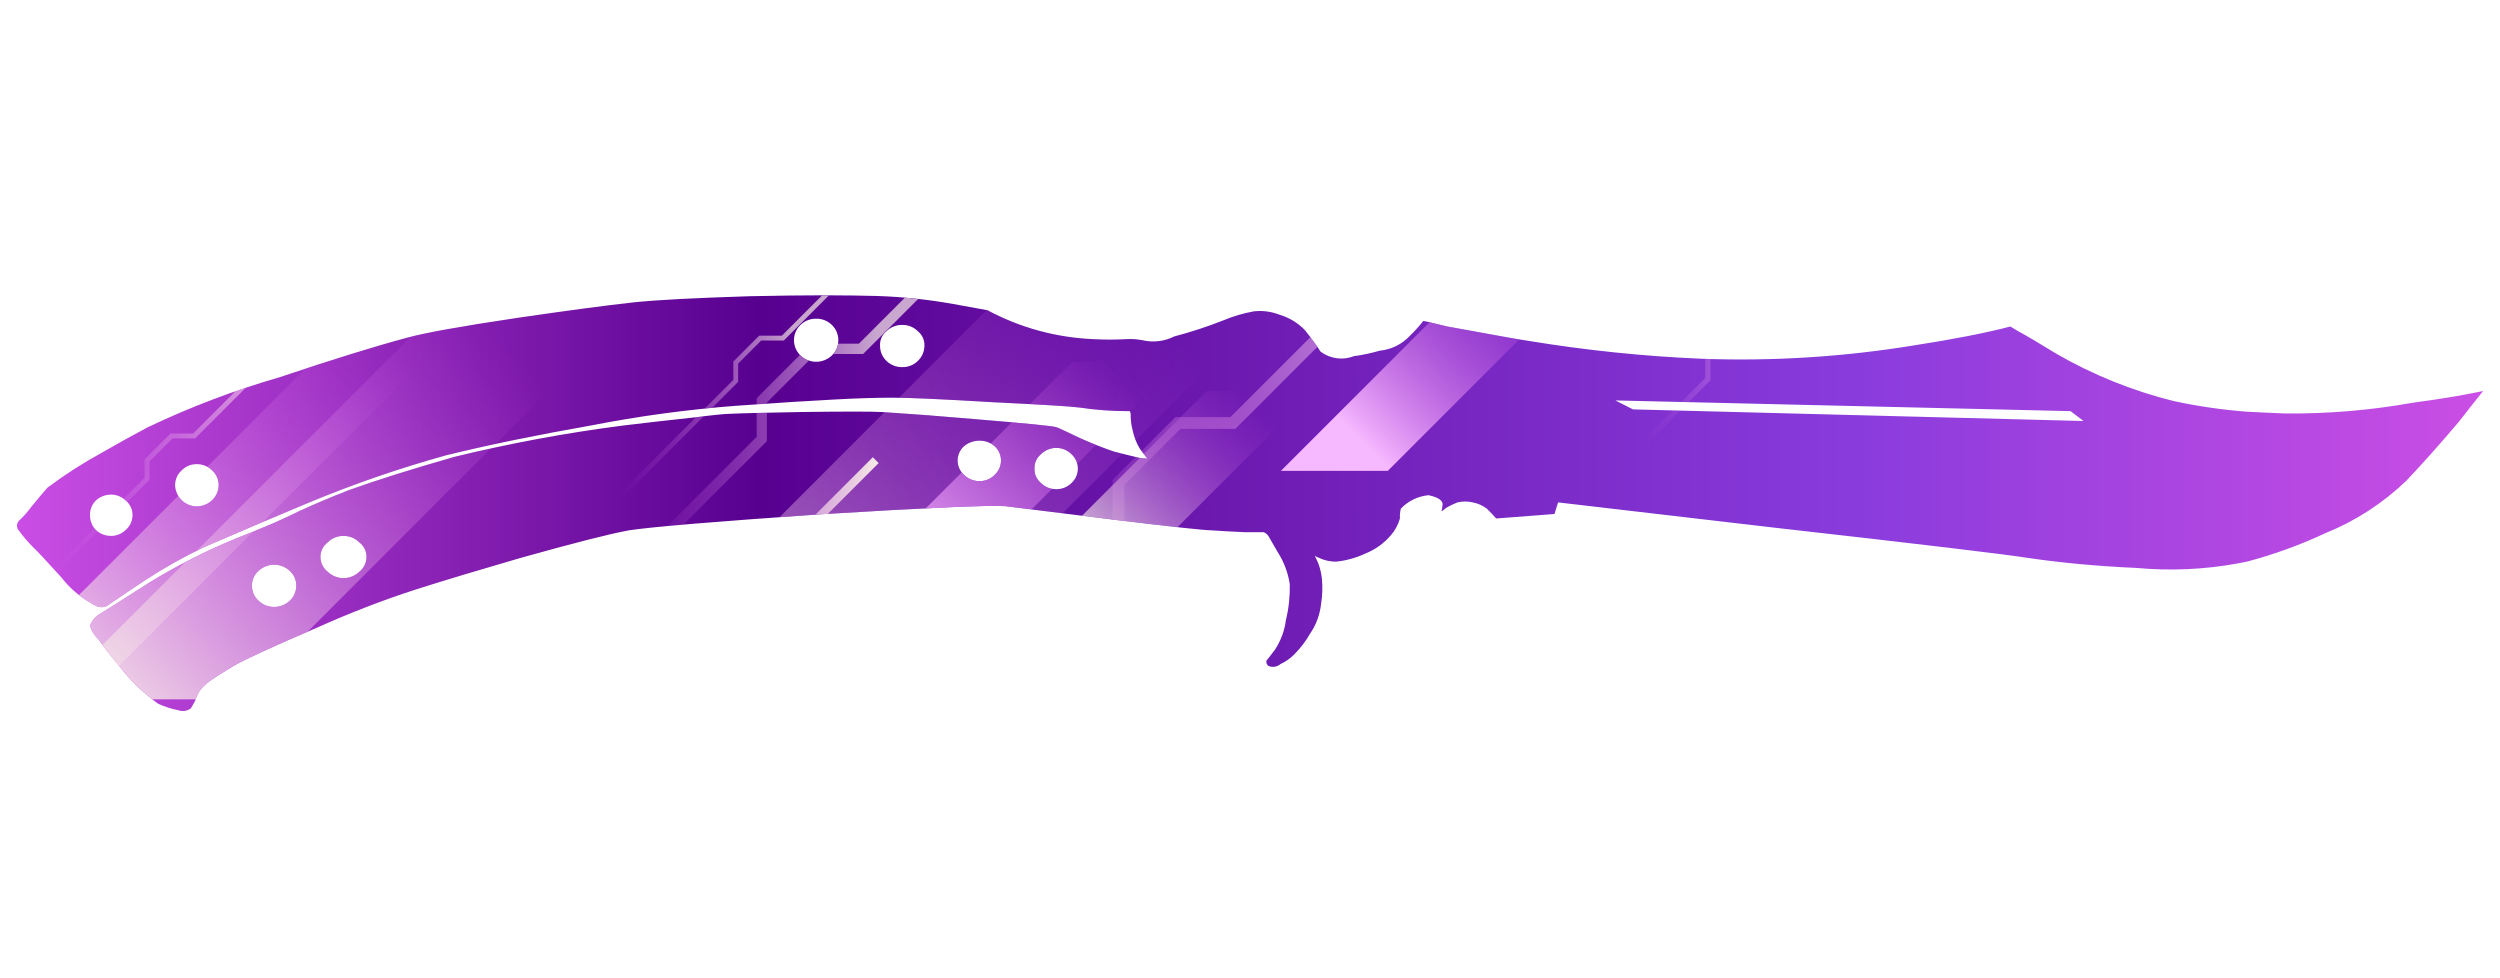 <?xml version="1.0" encoding="utf-8"?>
<!-- Generator: Adobe Illustrator 16.0.0, SVG Export Plug-In . SVG Version: 6.00 Build 0)  -->
<!DOCTYPE svg PUBLIC "-//W3C//DTD SVG 1.1//EN" "http://www.w3.org/Graphics/SVG/1.1/DTD/svg11.dtd">
<svg version="1.1" id="tc" xmlns="http://www.w3.org/2000/svg" xmlns:xlink="http://www.w3.org/1999/xlink" x="0px" y="0px"
	 width="92px" height="36px" viewBox="0 0 92 36" enable-background="new 0 0 92 36" xml:space="preserve">
<linearGradient id="shape1_1_" gradientUnits="userSpaceOnUse" x1="-58.374" y1="-805.987" x2="32.379" y2="-805.987" gradientTransform="matrix(1 0 0 -1 59 -787.471)">
	<stop  offset="0" style="stop-color:#CA4EE5"/>
	<stop  offset="0.301" style="stop-color:#570090"/>
	<stop  offset="0.742" style="stop-color:#893BDC"/>
	<stop  offset="1" style="stop-color:#CA4EE5"/>
</linearGradient>
<path id="shape1" fill="url(#shape1_1_)" d="M9.51,22.104c-0.157-0.146-0.243-0.349-0.239-0.563
	c0.001-0.202,0.087-0.395,0.239-0.529v-0.001c0.324-0.307,0.833-0.306,1.157,0.001c0.15,0.137,0.235,0.327,0.235,0.529
	c0.005,0.213-0.081,0.417-0.235,0.563c-0.162,0.155-0.37,0.232-0.579,0.232S9.671,22.259,9.51,22.104 M13.219,19.957
	c0.166,0.124,0.266,0.318,0.269,0.527c0.002,0.219-0.097,0.426-0.269,0.561c-0.326,0.307-0.832,0.307-1.157,0
	c-0.171-0.136-0.271-0.342-0.271-0.561c0.005-0.209,0.104-0.403,0.271-0.527c0.153-0.154,0.362-0.239,0.579-0.234
	C12.857,19.718,13.067,19.802,13.219,19.957 M3.516,19.49c-0.131-0.143-0.204-0.33-0.202-0.523c-0.01-0.199,0.064-0.393,0.202-0.536
	c0.155-0.15,0.364-0.233,0.582-0.229c0.202,0.002,0.396,0.085,0.539,0.229c0.158,0.131,0.245,0.33,0.239,0.536
	c-0.003,0.199-0.089,0.391-0.239,0.523c-0.142,0.146-0.337,0.229-0.54,0.232V19.72c-0.005,0-0.011,0-0.015,0
	C3.871,19.721,3.667,19.641,3.516,19.49 M7.228,18.635c-0.432-0.01-0.779-0.362-0.784-0.793V17.84
	c0.004-0.202,0.09-0.393,0.24-0.527c0.142-0.148,0.339-0.232,0.544-0.232c0.216-0.005,0.425,0.078,0.579,0.232
	c0.149,0.134,0.236,0.326,0.239,0.528c0.001,0.211-0.085,0.417-0.239,0.564c-0.151,0.146-0.352,0.229-0.563,0.229
	C7.239,18.635,7.233,18.635,7.228,18.635 M38.308,17.777c-0.16-0.131-0.249-0.327-0.239-0.534c-0.009-0.203,0.08-0.4,0.239-0.528
	l0.002-0.003c0.152-0.15,0.36-0.233,0.574-0.229c0.206,0.002,0.402,0.086,0.547,0.232c0.015,0.015,0.032,0.03,0.047,0.047
	c0.267,0.294,0.246,0.748-0.047,1.014c-0.146,0.145-0.342,0.227-0.547,0.226c-0.008,0-0.016,0-0.024,0
	C38.654,18.002,38.456,17.923,38.308,17.777 M35.479,17.477c-0.152-0.134-0.239-0.327-0.238-0.529c0-0.203,0.087-0.396,0.238-0.53
	c0.163-0.134,0.367-0.205,0.578-0.201c0.2-0.001,0.394,0.071,0.545,0.201c0.15,0.136,0.235,0.327,0.235,0.53
	c0.001,0.201-0.084,0.393-0.235,0.529c-0.143,0.147-0.34,0.23-0.545,0.23c-0.005,0-0.01,0-0.015,0
	C35.831,17.707,35.629,17.625,35.479,17.477 M60.094,15.065l-0.648-0.329l16.75,0.394l0.479,0.363L60.094,15.065z M33.777,12.19
	c0.159,0.127,0.25,0.323,0.241,0.528c0.002,0.212-0.086,0.417-0.241,0.563c-0.152,0.152-0.36,0.234-0.574,0.229
	c-0.216,0.005-0.427-0.078-0.581-0.229c-0.154-0.146-0.24-0.35-0.236-0.563c-0.01-0.205,0.078-0.4,0.236-0.528
	c0.153-0.153,0.364-0.237,0.581-0.232C33.418,11.953,33.625,12.037,33.777,12.19 M30.614,11.959c0.005,0.004,0.01,0.01,0.016,0.015
	c0.301,0.31,0.295,0.805-0.016,1.106c-0.323,0.311-0.834,0.311-1.156,0c-0.008-0.008-0.016-0.016-0.023-0.022
	c-0.297-0.311-0.288-0.803,0.023-1.099c0.153-0.153,0.36-0.235,0.577-0.231C30.25,11.723,30.46,11.807,30.614,11.959 M30.317,10.867
	c-0.777,0-1.688,0.012-2.732,0.034c-2.044,0.064-3.473,0.139-4.29,0.228c-0.996,0.11-2.404,0.298-4.224,0.563
	c-2.083,0.311-3.444,0.555-4.083,0.733c-1.154,0.307-2.721,0.792-4.697,1.456C8.62,14.363,6.993,14.98,5.424,15.73
	c-0.544,0.287-1.1,0.598-1.667,0.924c-0.701,0.382-1.372,0.813-2.01,1.291c-0.134,0.152-0.343,0.393-0.612,0.728
	c-0.131,0.179-0.279,0.345-0.441,0.493c-0.091,0.104-0.091,0.257,0,0.359c0.154,0.211,0.323,0.408,0.508,0.596
	c0.163,0.152,0.51,0.525,1.055,1.125c0.274,0.354,0.609,0.654,0.989,0.89l0.07,0.033c0.048,0.045,0.106,0.079,0.169,0.101
	c0.131,0.086,0.298,0.099,0.442,0.032c0.612-0.419,1.092-0.735,1.428-0.959c0.699-0.456,1.428-0.864,2.182-1.222
	c1.385-0.598,2.655-1.137,3.811-1.618c1.654-0.688,3.349-1.272,5.075-1.75c1.543-0.378,3.314-0.742,5.309-1.092
	c1.778-0.349,3.574-0.592,5.379-0.73c1.542-0.11,2.737-0.186,3.573-0.228c0.865-0.048,1.592-0.068,2.181-0.068
	c0.565,0,1.783,0.053,3.642,0.165c1.817,0.09,2.894,0.152,3.235,0.199c0.585,0.089,1.177,0.132,1.769,0.131h0.065
	c0.028,0.05,0.041,0.106,0.033,0.163c0,0.178,0.025,0.356,0.07,0.53c0.05,0.244,0.139,0.479,0.268,0.692l0.275,0.364
	c-0.103-0.001-0.207-0.013-0.308-0.034c-0.272-0.063-0.577-0.14-0.918-0.227c-0.338-0.111-0.757-0.277-1.258-0.498
	c-0.497-0.24-0.781-0.37-0.849-0.396c-0.113-0.044-1.102-0.141-2.959-0.296c-1.294-0.112-2.454-0.201-3.477-0.266
	c-0.386-0.021-1.374-0.021-2.965,0c-1.27,0.026-2.14,0.042-2.616,0.065c-0.184,0.001-0.626,0.045-1.326,0.135
	c-0.842,0.09-1.716,0.187-2.622,0.298c-2.087,0.269-4.157,0.653-6.2,1.152c-1.549,0.443-2.839,0.849-3.885,1.225
	c-0.675,0.263-1.279,0.52-1.803,0.762c-0.135,0.068-0.438,0.209-0.917,0.43c-0.679,0.289-1.171,0.485-1.462,0.6
	C7.56,20.281,6.5,20.82,5.488,21.443c-0.931,0.597-1.519,0.968-1.77,1.123c-0.189,0.097-0.334,0.262-0.406,0.461
	c0.052,0.188,0.159,0.363,0.307,0.496c0.199,0.287,0.45,0.604,0.748,0.961c0.409,0.547,0.902,1.022,1.462,1.42
	c0.23,0.103,0.471,0.18,0.719,0.229c0.16,0.063,0.339,0.035,0.477-0.066c0.064-0.11,0.108-0.188,0.132-0.229
	c0.023-0.064,0.07-0.174,0.138-0.331c0.104-0.171,0.243-0.317,0.41-0.431c0.18-0.133,0.478-0.319,0.882-0.563
	c0.412-0.242,1.443-0.715,3.097-1.422c1.173-0.527,2.374-0.994,3.597-1.391c1.114-0.354,2.396-0.739,3.847-1.16
	c1.952-0.546,3.289-0.891,4.016-1.023c0.839-0.129,3.21-0.326,7.116-0.595c3.926-0.239,6.172-0.339,6.739-0.295
	c0.346,0.042,1.664,0.206,3.954,0.494c2.156,0.264,3.371,0.396,3.645,0.396c0.294,0.023,0.689,0.045,1.189,0.067h0.718
	c0.091,0.04,0.163,0.108,0.205,0.198c0.091,0.152,0.19,0.33,0.304,0.527c0.232,0.358,0.385,0.767,0.45,1.188
	c0.009,0.445-0.036,0.895-0.144,1.326c-0.047,0.389-0.188,0.763-0.405,1.09c-0.183,0.242-0.283,0.371-0.308,0.396
	c-0.02,0.07,0.008,0.148,0.069,0.196c0.146,0.066,0.324,0.039,0.446-0.067c0.189-0.086,0.363-0.209,0.51-0.359
	c0.225-0.229,0.422-0.48,0.579-0.76c0.226-0.325,0.361-0.7,0.405-1.094c0.047-0.295,0.059-0.597,0.033-0.895
	c-0.018-0.201-0.063-0.4-0.133-0.594l-0.135-0.297l0.033,0.033c0.046,0.021,0.094,0.045,0.137,0.063
	c0.202,0.092,0.422,0.142,0.646,0.131c0.363-0.04,0.721-0.142,1.055-0.298c0.355-0.143,0.674-0.369,0.924-0.661
	c0.161-0.181,0.276-0.396,0.342-0.629c-0.008-0.122,0.004-0.242,0.033-0.358c0.268-0.286,0.631-0.459,1.021-0.497
	c0.386,0.084,0.556,0.216,0.509,0.396L53.05,18.82l0.173-0.133c0.129-0.076,0.271-0.144,0.406-0.197
	c0.189-0.046,0.389-0.046,0.578,0c0.186,0.037,0.361,0.115,0.512,0.232c0.113,0.104,0.227,0.231,0.34,0.358l2.146-0.165l0.132-0.427
	l7.929,0.926c5.444,0.615,8.576,0.99,9.395,1.122c1.229,0.179,2.544,0.301,3.947,0.363c1.25,0.115,2.513,0.062,3.746-0.166
	c0.114-0.021,0.229-0.043,0.34-0.066c0.994-0.266,1.966-0.616,2.896-1.054c1.104-0.445,2.104-1.099,2.961-1.92
	c0.566-0.595,1.215-1.321,1.941-2.178c0.341-0.441,0.638-0.814,0.887-1.125c-0.753,0.161-1.611,0.298-2.585,0.43
	c-1.551,0.278-3.125,0.41-4.7,0.396c-0.5-0.023-0.965-0.041-1.396-0.065c-0.916-0.069-1.823-0.2-2.722-0.396
	c-1.518-0.378-2.975-0.968-4.326-1.752c-0.61-0.373-1.071-0.649-1.396-0.823l-0.271-0.164c-0.932,0.242-2.107,0.471-3.535,0.692
	c-2.586,0.424-5.206,0.591-7.826,0.494c-2.146-0.091-4.283-0.313-6.4-0.663c-0.271-0.041-0.533-0.086-0.781-0.13
	c-0.75-0.134-1.478-0.266-2.182-0.395c-0.546-0.136-0.841-0.202-0.883-0.202c-0.146,0.188-0.309,0.367-0.48,0.533
	c-0.293,0.319-0.691,0.519-1.123,0.56c-0.313,0.091-0.629,0.159-0.948,0.201c-0.411,0.162-0.875,0.098-1.229-0.167
	c-0.111-0.174-0.201-0.306-0.271-0.396c-0.11-0.15-0.215-0.281-0.305-0.395c-0.252-0.263-0.568-0.457-0.92-0.562
	c-0.304-0.12-0.634-0.165-0.956-0.129c-0.385,0.069-0.762,0.18-1.122,0.331c-0.589,0.232-1.193,0.431-1.807,0.592
	c-0.367,0.186-0.789,0.233-1.189,0.137c-0.191-0.037-0.386-0.048-0.58-0.037c-0.406,0.023-0.815,0.023-1.222,0
	c-1.358-0.058-2.686-0.421-3.884-1.063c-0.338-0.063-0.755-0.14-1.258-0.23c-0.933-0.167-1.878-0.266-2.826-0.296
	C31.739,10.879,31.095,10.867,30.317,10.867z"/>
<g>
	<defs>
		<path id="SVGID_1_" d="M9.51,22.104c-0.157-0.146-0.243-0.349-0.239-0.563c0.001-0.202,0.087-0.395,0.239-0.529v-0.001
			c0.324-0.307,0.833-0.306,1.157,0.001c0.15,0.137,0.235,0.327,0.235,0.529c0.005,0.213-0.081,0.417-0.235,0.563
			c-0.162,0.155-0.37,0.232-0.579,0.232S9.671,22.259,9.51,22.104 M13.219,19.957c0.166,0.124,0.266,0.318,0.269,0.527
			c0.002,0.219-0.097,0.426-0.269,0.561c-0.326,0.307-0.832,0.307-1.157,0c-0.171-0.136-0.271-0.342-0.271-0.561
			c0.005-0.209,0.104-0.403,0.271-0.527c0.153-0.154,0.362-0.239,0.579-0.234C12.857,19.718,13.067,19.802,13.219,19.957
			 M3.516,19.49c-0.131-0.143-0.204-0.33-0.202-0.523c-0.01-0.199,0.064-0.393,0.202-0.536c0.155-0.15,0.364-0.233,0.582-0.229
			c0.202,0.002,0.396,0.085,0.539,0.229c0.158,0.131,0.245,0.33,0.239,0.536c-0.003,0.199-0.089,0.391-0.239,0.523
			c-0.142,0.146-0.337,0.229-0.54,0.232V19.72c-0.005,0-0.011,0-0.015,0C3.871,19.721,3.667,19.641,3.516,19.49 M7.228,18.635
			c-0.432-0.01-0.779-0.362-0.784-0.793V17.84c0.004-0.202,0.09-0.393,0.24-0.527c0.142-0.148,0.339-0.232,0.544-0.232
			c0.216-0.005,0.425,0.078,0.579,0.232c0.149,0.134,0.236,0.326,0.239,0.528c0.001,0.211-0.085,0.417-0.239,0.564
			c-0.151,0.146-0.352,0.229-0.563,0.229C7.239,18.635,7.233,18.635,7.228,18.635 M38.308,17.777
			c-0.16-0.131-0.249-0.327-0.239-0.534c-0.009-0.203,0.08-0.4,0.239-0.528l0.002-0.003c0.152-0.15,0.36-0.233,0.574-0.229
			c0.206,0.002,0.402,0.086,0.547,0.232c0.015,0.015,0.032,0.03,0.047,0.047c0.267,0.294,0.246,0.748-0.047,1.014
			c-0.146,0.145-0.342,0.227-0.547,0.226c-0.008,0-0.016,0-0.024,0C38.654,18.002,38.456,17.923,38.308,17.777 M35.479,17.477
			c-0.152-0.134-0.239-0.327-0.238-0.529c0-0.203,0.087-0.396,0.238-0.53c0.163-0.134,0.367-0.205,0.578-0.201
			c0.2-0.001,0.394,0.071,0.545,0.201c0.15,0.136,0.235,0.327,0.235,0.53c0.001,0.201-0.084,0.393-0.235,0.529
			c-0.143,0.147-0.34,0.23-0.545,0.23c-0.005,0-0.01,0-0.015,0C35.831,17.707,35.629,17.625,35.479,17.477 M60.094,15.065
			l-0.648-0.329l16.75,0.394l0.479,0.363L60.094,15.065z M33.777,12.19c0.159,0.127,0.25,0.323,0.241,0.528
			c0.002,0.212-0.086,0.417-0.241,0.563c-0.152,0.152-0.36,0.234-0.574,0.229c-0.216,0.005-0.427-0.078-0.581-0.229
			c-0.154-0.146-0.24-0.35-0.236-0.563c-0.01-0.205,0.078-0.4,0.236-0.528c0.153-0.153,0.364-0.237,0.581-0.232
			C33.418,11.953,33.625,12.037,33.777,12.19 M30.614,11.959c0.005,0.004,0.01,0.01,0.016,0.015c0.301,0.31,0.295,0.805-0.016,1.106
			c-0.323,0.311-0.834,0.311-1.156,0c-0.008-0.008-0.016-0.016-0.023-0.022c-0.297-0.311-0.288-0.803,0.023-1.099
			c0.153-0.153,0.36-0.235,0.577-0.231C30.25,11.723,30.46,11.807,30.614,11.959 M30.317,10.867c-0.777,0-1.688,0.012-2.732,0.034
			c-2.044,0.064-3.473,0.139-4.29,0.228c-0.996,0.11-2.404,0.298-4.224,0.563c-2.083,0.311-3.444,0.555-4.083,0.733
			c-1.154,0.307-2.721,0.792-4.697,1.456C8.62,14.363,6.993,14.98,5.424,15.73c-0.544,0.287-1.1,0.598-1.667,0.924
			c-0.701,0.382-1.372,0.813-2.01,1.291c-0.134,0.152-0.343,0.393-0.612,0.728c-0.131,0.179-0.279,0.345-0.441,0.493
			c-0.091,0.104-0.091,0.257,0,0.359c0.154,0.211,0.323,0.408,0.508,0.596c0.163,0.152,0.51,0.525,1.055,1.125
			c0.274,0.354,0.609,0.654,0.989,0.89l0.07,0.033c0.048,0.045,0.106,0.079,0.169,0.101c0.131,0.086,0.298,0.099,0.442,0.032
			c0.612-0.419,1.092-0.735,1.428-0.959c0.699-0.456,1.428-0.864,2.182-1.222c1.385-0.598,2.655-1.137,3.811-1.618
			c1.654-0.688,3.349-1.272,5.075-1.75c1.543-0.378,3.314-0.742,5.309-1.092c1.778-0.349,3.574-0.592,5.379-0.73
			c1.542-0.11,2.737-0.186,3.573-0.228c0.865-0.048,1.592-0.068,2.181-0.068c0.565,0,1.783,0.053,3.642,0.165
			c1.817,0.09,2.894,0.152,3.235,0.199c0.585,0.089,1.177,0.132,1.769,0.131h0.065c0.028,0.05,0.041,0.106,0.033,0.163
			c0,0.178,0.025,0.356,0.07,0.53c0.05,0.244,0.139,0.479,0.268,0.692l0.275,0.364c-0.103-0.001-0.207-0.013-0.308-0.034
			c-0.272-0.063-0.577-0.14-0.918-0.227c-0.338-0.111-0.757-0.277-1.258-0.498c-0.497-0.24-0.781-0.37-0.849-0.396
			c-0.113-0.044-1.102-0.141-2.959-0.296c-1.294-0.112-2.454-0.201-3.477-0.266c-0.386-0.021-1.374-0.021-2.965,0
			c-1.27,0.026-2.14,0.042-2.616,0.065c-0.184,0.001-0.626,0.045-1.326,0.135c-0.842,0.09-1.716,0.187-2.622,0.298
			c-2.087,0.269-4.157,0.653-6.2,1.152c-1.549,0.443-2.839,0.849-3.885,1.225c-0.675,0.263-1.279,0.52-1.803,0.762
			c-0.135,0.068-0.438,0.209-0.917,0.43c-0.679,0.289-1.171,0.485-1.462,0.6C7.56,20.281,6.5,20.82,5.488,21.443
			c-0.931,0.597-1.519,0.968-1.77,1.123c-0.189,0.097-0.334,0.262-0.406,0.461c0.052,0.188,0.159,0.363,0.307,0.496
			c0.199,0.287,0.45,0.604,0.748,0.961c0.409,0.547,0.902,1.022,1.462,1.42c0.23,0.103,0.471,0.18,0.719,0.229
			c0.16,0.063,0.339,0.035,0.477-0.066c0.064-0.11,0.108-0.188,0.132-0.229c0.023-0.064,0.07-0.174,0.138-0.331
			c0.104-0.171,0.243-0.317,0.41-0.431c0.18-0.133,0.478-0.319,0.882-0.563c0.412-0.242,1.443-0.715,3.097-1.422
			c1.173-0.527,2.374-0.994,3.597-1.391c1.114-0.354,2.396-0.739,3.847-1.16c1.952-0.546,3.289-0.891,4.016-1.023
			c0.839-0.129,3.21-0.326,7.116-0.595c3.926-0.239,6.172-0.339,6.739-0.295c0.346,0.042,1.664,0.206,3.954,0.494
			c2.156,0.264,3.371,0.396,3.645,0.396c0.294,0.023,0.689,0.045,1.189,0.067h0.718c0.091,0.04,0.163,0.108,0.205,0.198
			c0.091,0.152,0.19,0.33,0.304,0.527c0.232,0.358,0.385,0.767,0.45,1.188c0.009,0.445-0.036,0.895-0.144,1.326
			c-0.047,0.389-0.188,0.763-0.405,1.09c-0.183,0.242-0.283,0.371-0.308,0.396c-0.02,0.07,0.008,0.148,0.069,0.196
			c0.146,0.066,0.324,0.039,0.446-0.067c0.189-0.086,0.363-0.209,0.51-0.359c0.225-0.229,0.422-0.48,0.579-0.76
			c0.226-0.325,0.361-0.7,0.405-1.094c0.047-0.295,0.059-0.597,0.033-0.895c-0.018-0.201-0.063-0.4-0.133-0.594l-0.135-0.297
			l0.033,0.033c0.046,0.021,0.094,0.045,0.137,0.063c0.202,0.092,0.422,0.142,0.646,0.131c0.363-0.04,0.721-0.142,1.055-0.298
			c0.355-0.143,0.674-0.369,0.924-0.661c0.161-0.181,0.276-0.396,0.342-0.629c-0.008-0.122,0.004-0.242,0.033-0.358
			c0.268-0.286,0.631-0.459,1.021-0.497c0.386,0.084,0.556,0.216,0.509,0.396L53.05,18.82l0.173-0.133
			c0.129-0.076,0.271-0.144,0.406-0.197c0.189-0.046,0.389-0.046,0.578,0c0.186,0.037,0.361,0.115,0.512,0.232
			c0.113,0.104,0.227,0.231,0.34,0.358l2.146-0.165l0.132-0.427l7.929,0.926c5.444,0.615,8.576,0.99,9.395,1.122
			c1.229,0.179,2.544,0.301,3.947,0.363c1.25,0.115,2.513,0.062,3.746-0.166c0.114-0.021,0.229-0.043,0.34-0.066
			c0.994-0.266,1.966-0.616,2.896-1.054c1.104-0.445,2.104-1.099,2.961-1.92c0.566-0.595,1.215-1.321,1.941-2.178
			c0.341-0.441,0.638-0.814,0.887-1.125c-0.753,0.161-1.611,0.298-2.585,0.43c-1.551,0.278-3.125,0.41-4.7,0.396
			c-0.5-0.023-0.965-0.041-1.396-0.065c-0.916-0.069-1.823-0.2-2.722-0.396c-1.518-0.378-2.975-0.968-4.326-1.752
			c-0.61-0.373-1.071-0.649-1.396-0.823l-0.271-0.164c-0.932,0.242-2.107,0.471-3.535,0.692c-2.586,0.424-5.206,0.591-7.826,0.494
			c-2.146-0.091-4.283-0.313-6.4-0.663c-0.271-0.041-0.533-0.086-0.781-0.13c-0.75-0.134-1.478-0.266-2.182-0.395
			c-0.546-0.136-0.841-0.202-0.883-0.202c-0.146,0.188-0.309,0.367-0.48,0.533c-0.293,0.319-0.691,0.519-1.123,0.56
			c-0.313,0.091-0.629,0.159-0.948,0.201c-0.411,0.162-0.875,0.098-1.229-0.167c-0.111-0.174-0.201-0.306-0.271-0.396
			c-0.11-0.15-0.215-0.281-0.305-0.395c-0.252-0.263-0.568-0.457-0.92-0.562c-0.304-0.12-0.634-0.165-0.956-0.129
			c-0.385,0.069-0.762,0.18-1.122,0.331c-0.589,0.232-1.193,0.431-1.807,0.592c-0.367,0.186-0.789,0.233-1.189,0.137
			c-0.191-0.037-0.386-0.048-0.58-0.037c-0.406,0.023-0.815,0.023-1.222,0c-1.358-0.058-2.686-0.421-3.884-1.063
			c-0.338-0.063-0.755-0.14-1.258-0.23c-0.933-0.167-1.878-0.266-2.826-0.296C31.739,10.879,31.095,10.867,30.317,10.867z"/>
	</defs>
	<clipPath id="SVGID_2_">
		<use xlink:href="#SVGID_1_"  overflow="visible"/>
	</clipPath>
	<g clip-path="url(#SVGID_2_)">
		<g opacity="0.7">
			
				<linearGradient id="SVGID_3_" gradientUnits="userSpaceOnUse" x1="-538.142" y1="176.935" x2="-518.54" y2="176.935" gradientTransform="matrix(1 0 0 1 561.38 -165.621)">
				<stop  offset="0" style="stop-color:#CA4EE5;stop-opacity:0"/>
				<stop  offset="0.462" style="stop-color:#F6EBE6"/>
			</linearGradient>
			<polygon fill="url(#SVGID_3_)" points="23.504,20.949 23.238,20.684 27.844,16.076 27.844,14.657 29.85,12.648 31.607,12.648 
				42.575,1.68 42.84,1.946 31.762,13.027 30.008,13.027 28.221,14.811 28.221,16.234 			"/>
		</g>
		<g opacity="0.7">
			
				<linearGradient id="SVGID_4_" gradientUnits="userSpaceOnUse" x1="-501.026" y1="177.059" x2="-490.834" y2="177.059" gradientTransform="matrix(1 0 0 1 561.38 -165.621)">
				<stop  offset="0" style="stop-color:#CA4EE5;stop-opacity:0"/>
				<stop  offset="0.575" style="stop-color:#F6EBE6"/>
			</linearGradient>
			<polygon fill="url(#SVGID_4_)" points="60.491,16.448 60.354,16.308 62.749,13.913 62.749,13.176 63.792,12.131 64.704,12.131 
				70.407,6.429 70.546,6.566 64.786,12.327 63.872,12.327 62.944,13.255 62.944,13.994 			"/>
		</g>
		<g>
			
				<linearGradient id="SVGID_5_" gradientUnits="userSpaceOnUse" x1="-525.75" y1="179.43" x2="-503.143" y2="179.43" gradientTransform="matrix(1 0 0 1 561.38 -165.621)">
				<stop  offset="0" style="stop-color:#CA4EE5;stop-opacity:0"/>
				<stop  offset="1" style="stop-color:#F6EBE6"/>
			</linearGradient>
			<polygon fill="url(#SVGID_5_)" points="35.934,24.921 35.629,24.614 40.942,19.3 40.942,17.663 43.256,15.35 45.279,15.35 
				57.929,2.697 58.237,3.006 45.461,15.782 43.438,15.782 41.376,17.843 41.376,19.481 			"/>
		</g>
		<g opacity="0.7">
			
				<linearGradient id="SVGID_6_" gradientUnits="userSpaceOnUse" x1="-538.543" y1="178.322" x2="-527.279" y2="178.322" gradientTransform="matrix(1 0 0 1 561.38 -165.621)">
				<stop  offset="0" style="stop-color:#CA4EE5;stop-opacity:0"/>
				<stop  offset="0.559" style="stop-color:#F6EBE6"/>
			</linearGradient>
			<polygon fill="url(#SVGID_6_)" points="22.962,18.255 22.836,18.128 26.986,13.979 26.986,13.305 27.938,12.353 28.771,12.353 
				33.975,7.147 34.101,7.273 28.844,12.531 28.011,12.531 27.164,13.379 27.164,14.053 			"/>
		</g>
		<g>
			
				<linearGradient id="SVGID_7_" gradientUnits="userSpaceOnUse" x1="-560.208" y1="181.924" x2="-548.943" y2="181.924" gradientTransform="matrix(1 0 0 1 561.38 -165.621)">
				<stop  offset="0" style="stop-color:#CA4EE5;stop-opacity:0"/>
				<stop  offset="1" style="stop-color:#F6EBE6"/>
			</linearGradient>
			<polygon fill="url(#SVGID_7_)" points="1.297,21.856 1.171,21.729 5.32,17.58 5.32,16.907 6.273,15.954 7.105,15.954 
				12.31,10.749 12.437,10.875 7.179,16.133 6.346,16.133 5.5,16.98 5.5,17.655 			"/>
		</g>
		
			<linearGradient id="SVGID_8_" gradientUnits="userSpaceOnUse" x1="-547.133" y1="178.219" x2="-560.532" y2="191.618" gradientTransform="matrix(1 0 0 1 561.38 -165.621)">
			<stop  offset="0" style="stop-color:#CA4EE5;stop-opacity:0"/>
			<stop  offset="1" style="stop-color:#F6EBE6"/>
		</linearGradient>
		<polygon fill="url(#SVGID_8_)" points="13.312,11.492 -0.387,25.19 3.693,25.19 17.377,11.507 		"/>
		
			<linearGradient id="SVGID_9_" gradientUnits="userSpaceOnUse" x1="-542.939" y1="178.219" x2="-557.609" y2="192.888" gradientTransform="matrix(1 0 0 1 561.38 -165.621)">
			<stop  offset="0" style="stop-color:#CA4EE5;stop-opacity:0"/>
			<stop  offset="1" style="stop-color:#F6EBE6"/>
		</linearGradient>
		<polygon fill="url(#SVGID_9_)" points="15.468,12.038 1.771,25.735 8.833,25.735 22.516,12.053 		"/>
		
			<linearGradient id="SVGID_10_" gradientUnits="userSpaceOnUse" x1="-519.501" y1="176.601" x2="-540.843" y2="197.942" gradientTransform="matrix(1 0 0 1 561.38 -165.621)">
			<stop  offset="0" style="stop-color:#CA4EE5;stop-opacity:0"/>
			<stop  offset="0.774" style="stop-color:#F6EBE6"/>
		</linearGradient>
		<polygon opacity="0.7" fill="url(#SVGID_10_)" enable-background="new    " points="37.554,10.166 17.626,30.093 27.901,30.093 
			47.81,10.187 		"/>
		
			<linearGradient id="SVGID_11_" gradientUnits="userSpaceOnUse" x1="-515.31" y1="180.317" x2="-523.481" y2="188.488" gradientTransform="matrix(1 0 0 1 561.38 -165.621)">
			<stop  offset="0" style="stop-color:#CA4EE5;stop-opacity:0"/>
			<stop  offset="0.672" style="stop-color:#F6EBE6"/>
		</linearGradient>
		<polygon opacity="0.7" fill="url(#SVGID_11_)" enable-background="new    " points="44.414,14.385 36.784,22.015 40.717,22.015 
			48.341,14.393 		"/>
		
			<linearGradient id="SVGID_12_" gradientUnits="userSpaceOnUse" x1="-504.955" y1="175.629" x2="-513.126" y2="183.8" gradientTransform="matrix(1 0 0 1 561.38 -165.621)">
			<stop  offset="0" style="stop-color:#CA4EE5;stop-opacity:0"/>
			<stop  offset="0.769" style="stop-color:#F6B8FF"/>
		</linearGradient>
		<polygon fill="url(#SVGID_12_)" points="54.769,9.697 47.138,17.327 51.072,17.327 58.694,9.705 		"/>
		
			<linearGradient id="SVGID_13_" gradientUnits="userSpaceOnUse" x1="-520.268" y1="179.252" x2="-528.438" y2="187.423" gradientTransform="matrix(1 0 0 1 561.38 -165.621)">
			<stop  offset="0" style="stop-color:#CA4EE5;stop-opacity:0"/>
			<stop  offset="1" style="stop-color:#F6B8FF"/>
		</linearGradient>
		<polygon fill="url(#SVGID_13_)" points="39.456,13.32 31.826,20.949 35.759,20.949 43.382,13.328 		"/>
		<g>
			
				<linearGradient id="SVGID_14_" gradientUnits="userSpaceOnUse" x1="-538.801" y1="187.324" x2="-529.045" y2="187.324" gradientTransform="matrix(1 0 0 1 561.38 -165.621)">
				<stop  offset="0" style="stop-color:#CA4EE5;stop-opacity:0"/>
				<stop  offset="1" style="stop-color:#F6EBE6"/>
			</linearGradient>
			<polygon fill="url(#SVGID_14_)" points="22.794,26.581 22.579,26.368 32.119,16.826 32.334,17.041 			"/>
		</g>
	</g>
</g>
</svg>

